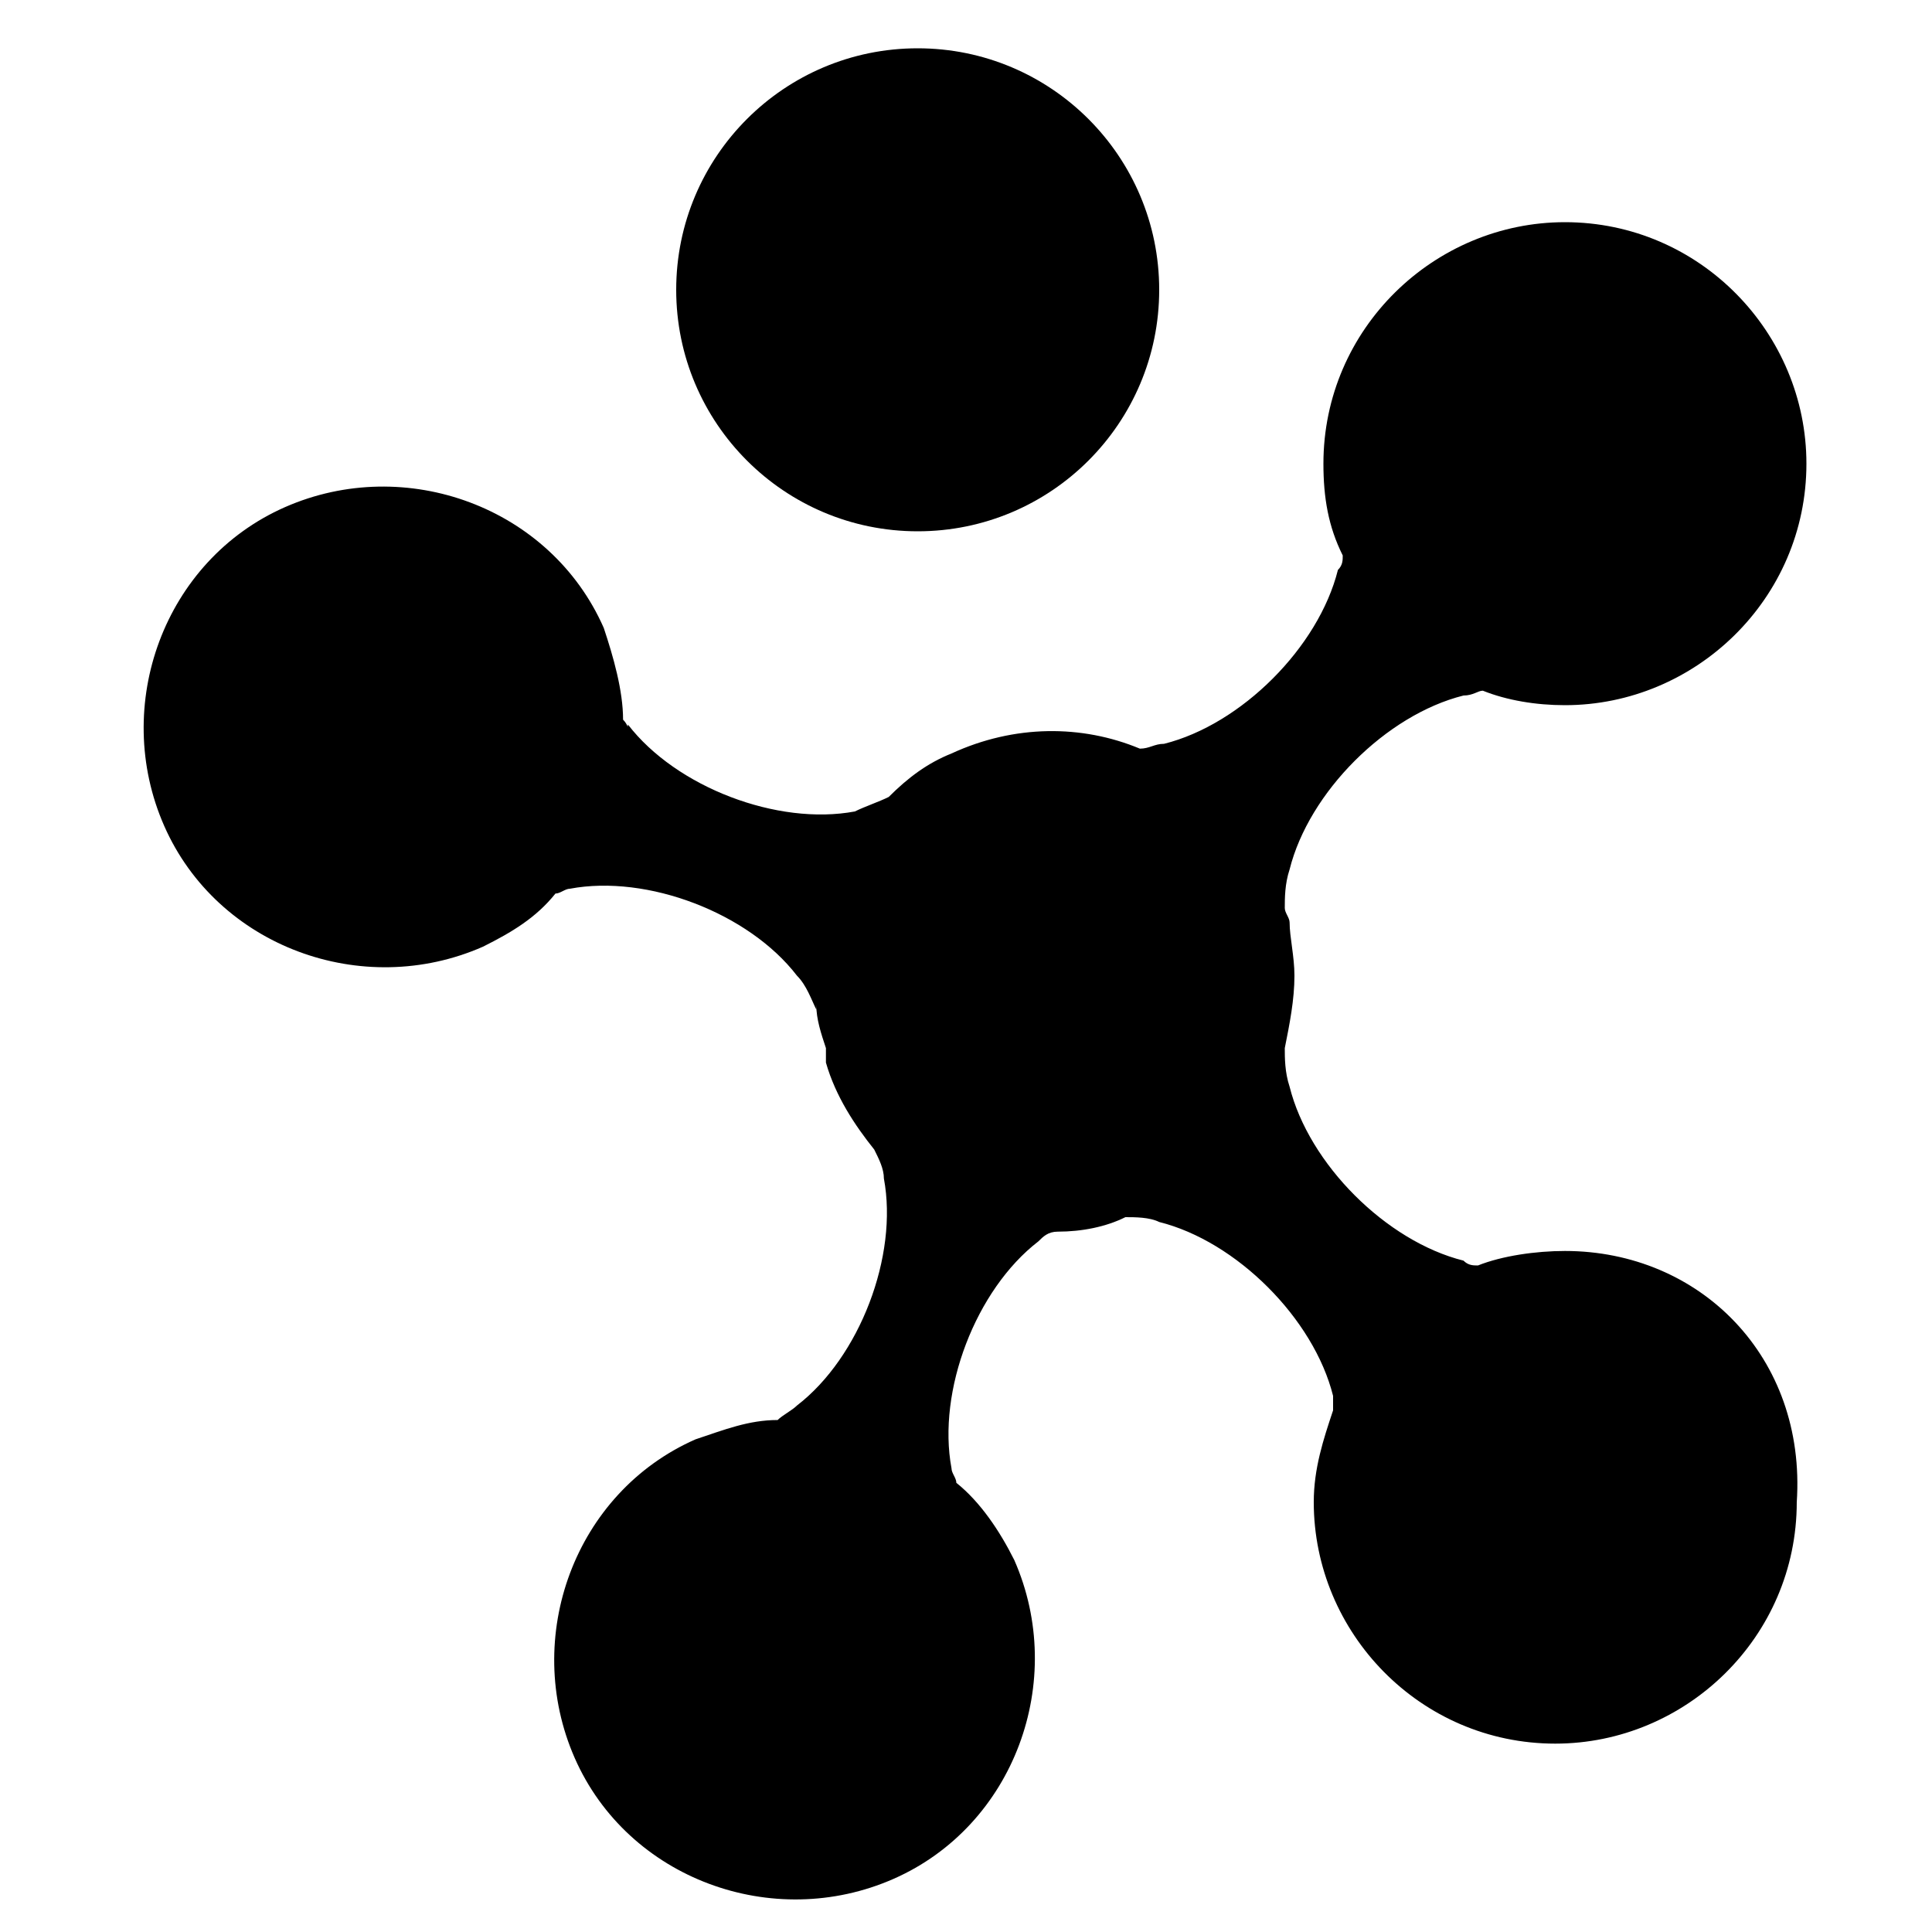<?xml version="1.0" encoding="utf-8"?>
<!-- Generator: Adobe Illustrator 22.1.0, SVG Export Plug-In . SVG Version: 6.00 Build 0)  -->
<svg version="1.1" id="Layer_1" xmlns="http://www.w3.org/2000/svg" xmlns:xlink="http://www.w3.org/1999/xlink" x="0px" y="0px"
	 viewBox="0 0 40 40" style="enable-background:new 0 0 40 40;" xml:space="preserve">
<g>
	<circle cx="19" cy="6" r="5"/>
	<path d="M32.4,25.9c-0.6,0-1.3,0.1-1.8,0.3c-0.1,0-0.2,0-0.3-0.1c-1.6-0.4-3.2-2-3.6-3.6c-0.1-0.3-0.1-0.6-0.1-0.8
		c0.1-0.5,0.2-1,0.2-1.5c0-0.4-0.1-0.8-0.1-1.1c0,0,0,0,0,0c0-0.1-0.1-0.2-0.1-0.3c0-0.2,0-0.5,0.1-0.8c0.4-1.6,2-3.2,3.6-3.6
		c0.2,0,0.3-0.1,0.4-0.1c0.5,0.2,1.1,0.3,1.7,0.3c2.7,0,5-2.2,5-5c0-2.7-2.2-5-5-5c-2.7,0-5,2.2-5,5c0,0.7,0.1,1.3,0.4,1.9
		c0,0.1,0,0.2-0.1,0.3c-0.4,1.6-2,3.2-3.6,3.6c-0.2,0-0.3,0.1-0.5,0.1c-1.2-0.5-2.6-0.5-3.9,0.1c-0.5,0.2-0.9,0.5-1.3,0.9
		c-0.2,0.1-0.5,0.2-0.7,0.3c-1.6,0.3-3.7-0.5-4.7-1.8C13,15.1,13,15,12.9,14.9c0-0.6-0.2-1.3-0.4-1.9c-1.1-2.5-4.1-3.6-6.6-2.5
		c-2.5,1.1-3.6,4.1-2.5,6.6c1.1,2.5,4.1,3.6,6.6,2.5c0.6-0.3,1.1-0.6,1.5-1.1c0.1,0,0.2-0.1,0.3-0.1c1.6-0.3,3.7,0.5,4.7,1.8
		c0.2,0.2,0.3,0.5,0.4,0.7l0-0.1c0,0.3,0.1,0.6,0.2,0.9c0,0.1,0,0.1,0,0.2c0,0,0,0,0,0.1c0.2,0.7,0.6,1.3,1,1.8
		c0.1,0.2,0.2,0.4,0.2,0.6c0.3,1.6-0.5,3.7-1.8,4.7c-0.1,0.1-0.3,0.2-0.4,0.3c-0.6,0-1.1,0.2-1.7,0.4c-2.5,1.1-3.6,4.1-2.5,6.6
		c1.1,2.5,4.1,3.6,6.6,2.5c2.5-1.1,3.6-4.1,2.5-6.6c-0.3-0.6-0.7-1.2-1.2-1.6c0-0.1-0.1-0.2-0.1-0.3c-0.3-1.6,0.5-3.7,1.8-4.7
		c0.1-0.1,0.2-0.2,0.4-0.2c0.5,0,1-0.1,1.4-0.3c0.2,0,0.5,0,0.7,0.1c1.6,0.4,3.2,2,3.6,3.6c0,0.1,0,0.2,0,0.3
		c-0.2,0.6-0.4,1.2-0.4,1.9c0,2.7,2.2,5,5,5c2.7,0,5-2.2,5-5C37.4,28.1,35.2,25.9,32.4,25.9z"/>
</g>
</svg>
